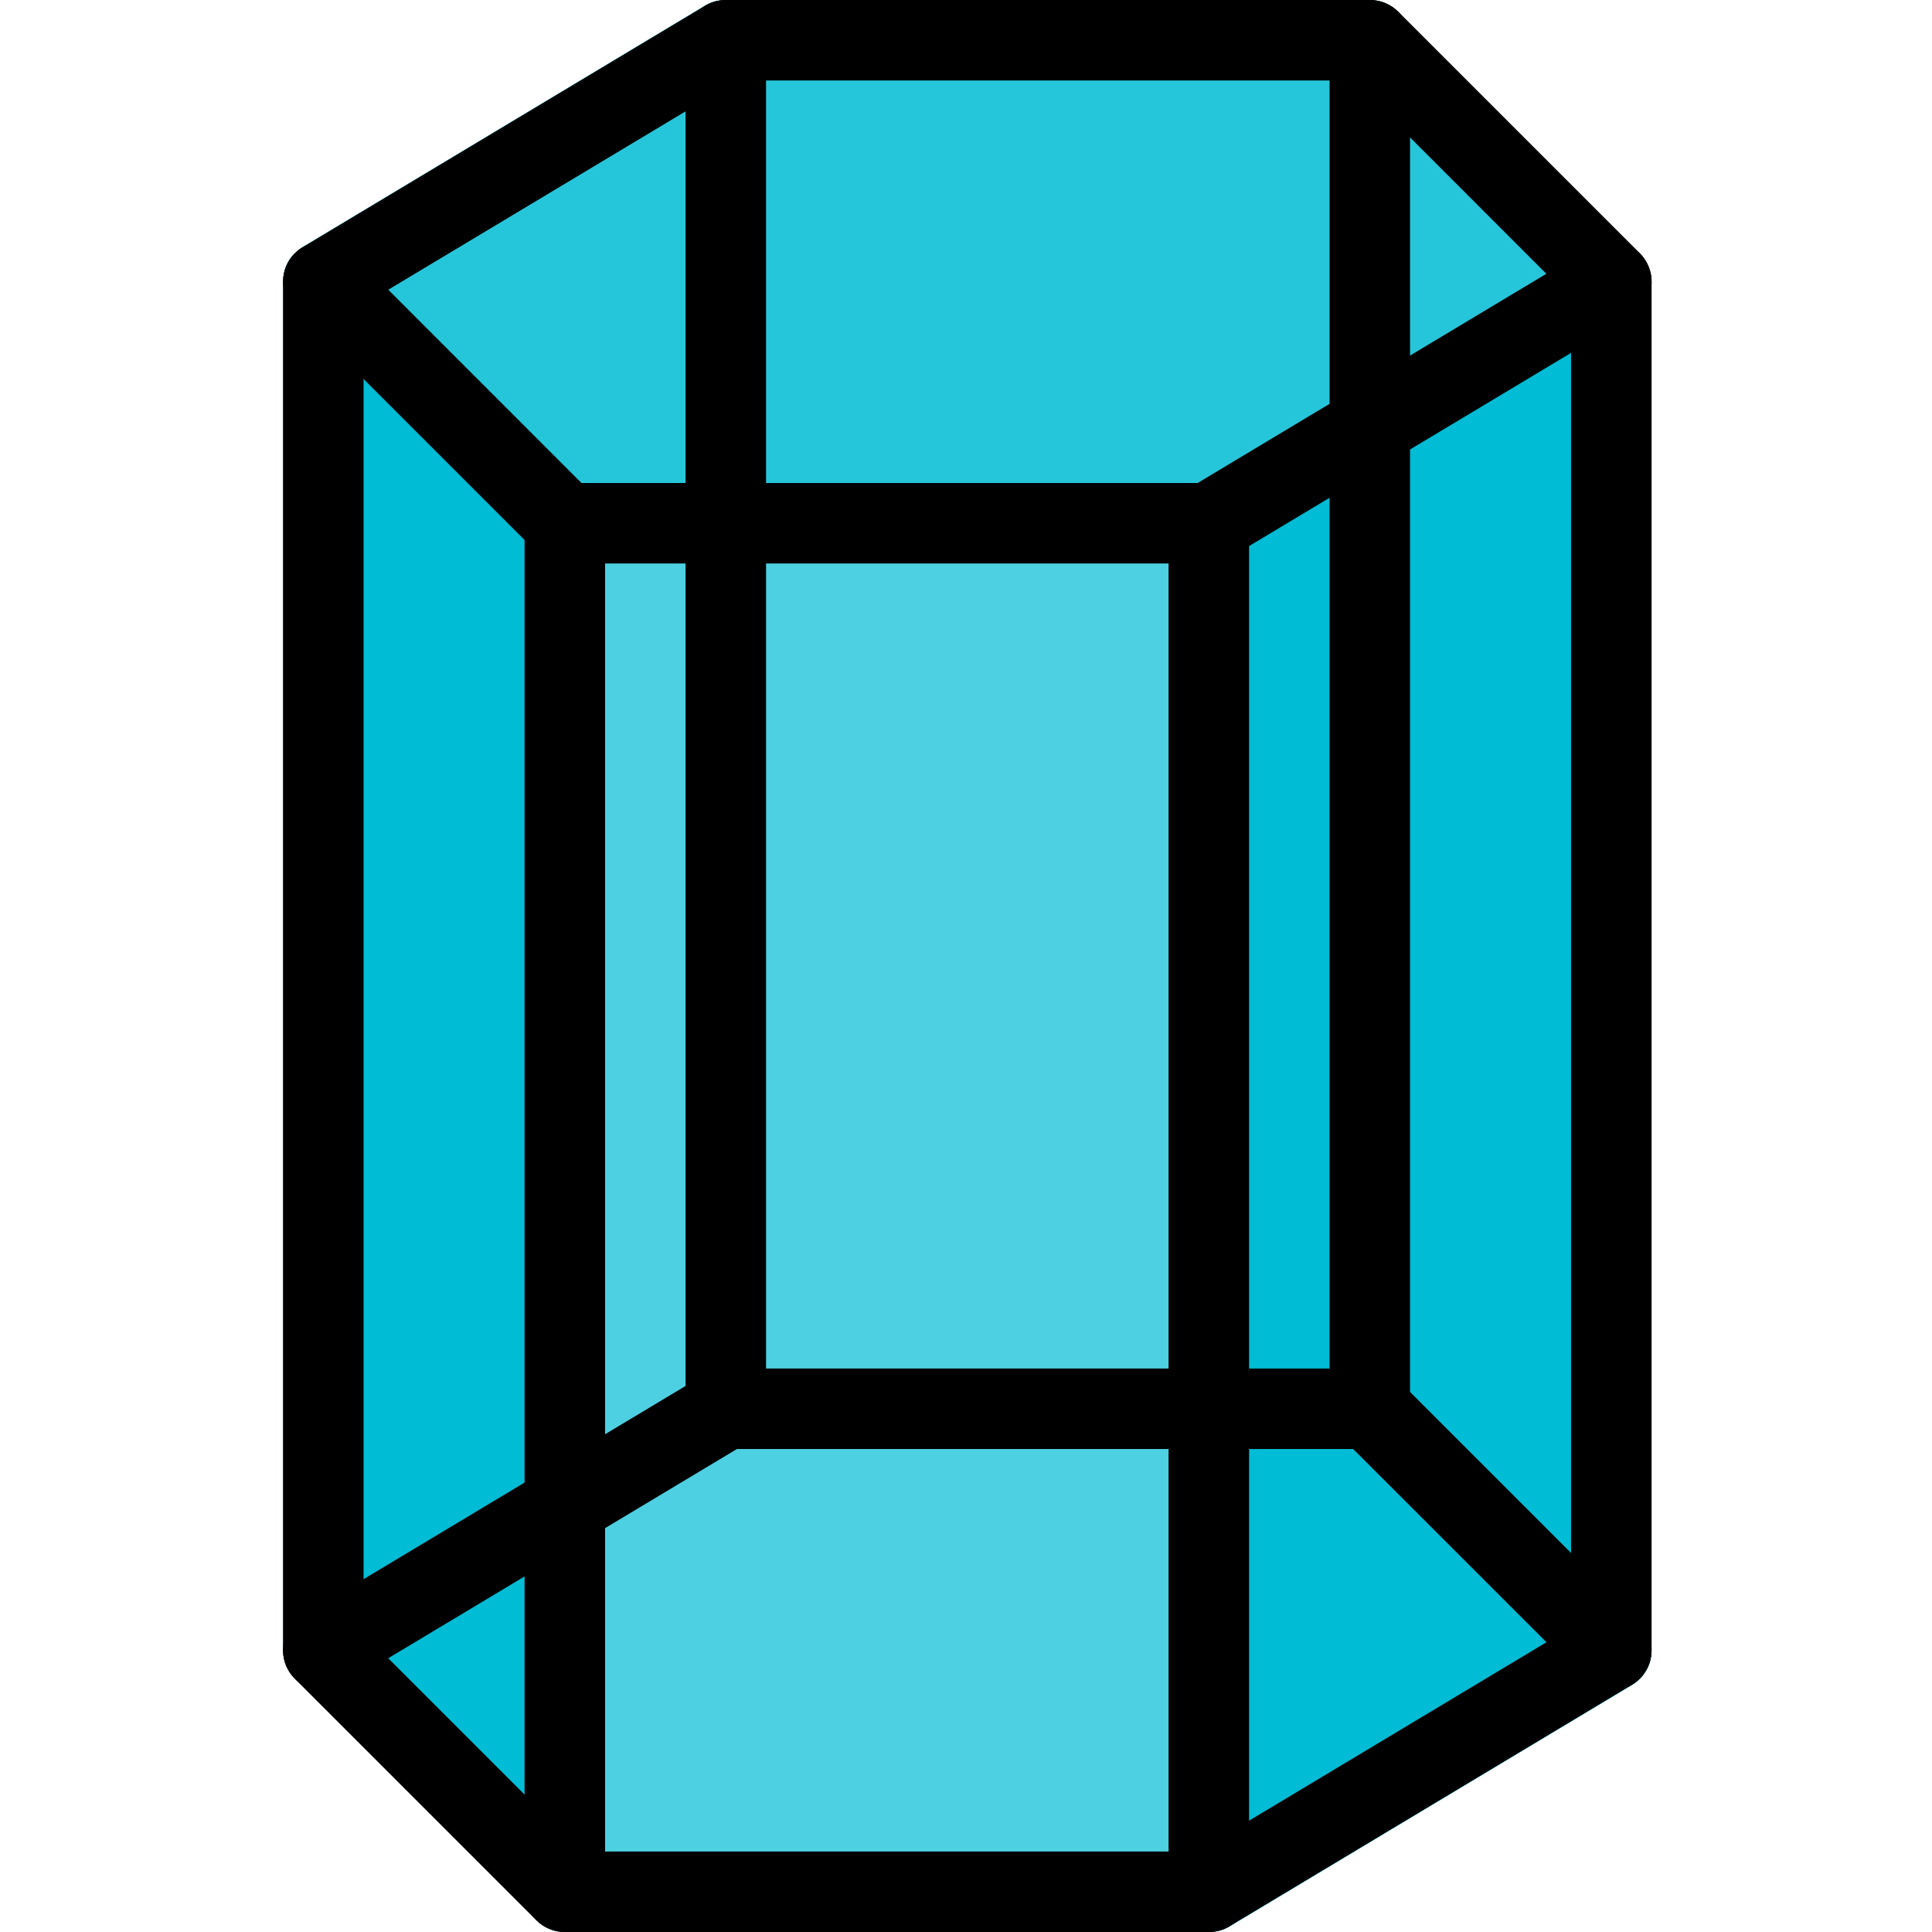 <svg height="512pt" viewBox="-74 0 511 512" width="512pt" xmlns="http://www.w3.org/2000/svg">
    <path
        d="m361.473 69.332-115.625 69.336h-170.668l-71.465-71.469c.641-.852 1.277-1.277 1.918-1.707l106.668-64c1.707-1.066 3.625-1.492 5.547-1.492h170.668c2.773 0 5.547 1.066 7.465 3.199l64 64c.641.641 1.281 1.281 1.492 2.133zm0 0"
        fill="#26c6da" />
    <path
        d="m75.18 138.668v373.332c-2.773 0-5.547-1.066-7.465-3.199l-64-64c-2.133-1.922-3.199-4.695-3.199-7.469v-362.664c0-2.988 1.066-5.547 2.984-7.469h.215zm0 0"
        fill="#00bcd4" />
    <path
        d="m363.18 74.668v362.664c0 3.84-1.918 7.254-5.117 9.176l-106.668 64c-1.707 1.066-3.629 1.492-5.547 1.492v-373.332l115.625-69.336c1.281 1.707 1.707 3.414 1.707 5.336zm0 0"
        fill="#00bcd4" />
    <path d="m75.18 138.668h170.668v373.332h-170.668zm0 0" fill="#4dd0e1" />
    <path
        d="m11.18 448c-3.605 0-7.145-1.836-9.152-5.184-3.051-5.055-1.387-11.605 3.672-14.637l106.664-64c1.645-1 3.543-1.512 5.484-1.512h170.668c2.836 0 5.547 1.129 7.551 3.113l64 64c4.16 4.16 4.16 10.922 0 15.082-4.16 4.16-10.922 4.16-15.082 0l-60.887-60.863h-163.285l-104.148 62.484c-1.707 1.023-3.605 1.516-5.484 1.516zm0 0" />
    <path
        d="m245.848 149.332h-170.668c-2.836 0-5.547-1.129-7.551-3.113l-64-64c-2.324-2.324-3.434-5.59-3.031-8.852.406-3.266 2.262-6.168 5.102-7.852l106.664-64c1.645-1.004 3.543-1.516 5.484-1.516h170.668c2.836 0 5.547 1.129 7.551 3.113l64 64c2.324 2.328 3.434 5.59 3.051 8.855-.383 3.262-2.285 6.164-5.121 7.852l-106.668 64c-1.641 1-3.539 1.512-5.48 1.512zm-166.25-21.332h163.285l92.414-55.445-51.199-51.223h-163.285l-92.414 55.445zm0 0" />
    <path
        d="m117.848 384c-5.887 0-10.668-4.777-10.668-10.668v-362.664c0-5.891 4.781-10.668 10.668-10.668 5.887 0 10.668 4.777 10.668 10.668v362.664c0 5.891-4.781 10.668-10.668 10.668zm0 0" />
    <path
        d="m288.516 384c-5.891 0-10.668-4.777-10.668-10.668v-362.664c0-5.891 4.777-10.668 10.668-10.668 5.887 0 10.664 4.777 10.664 10.668v362.664c0 5.891-4.777 10.668-10.664 10.668zm0 0" />
    <path
        d="m245.848 512h-170.668c-2.836 0-5.547-1.129-7.551-3.113l-64-64c-1.984-2.008-3.113-4.715-3.113-7.555v-362.664c0-5.891 4.777-10.668 10.664-10.668 5.891 0 10.668 4.777 10.668 10.668v358.25l57.75 57.75h163.285l98.965-59.371v-356.629c0-5.891 4.777-10.668 10.668-10.668 5.887 0 10.664 4.777 10.664 10.668v362.664c0 3.758-1.961 7.211-5.184 9.152l-106.668 64c-1.641 1.004-3.539 1.516-5.48 1.516zm0 0" />
    <path
        d="m75.18 512c-5.887 0-10.664-4.777-10.664-10.668v-362.664c0-5.891 4.777-10.668 10.664-10.668 5.891 0 10.668 4.777 10.668 10.668v362.664c0 5.891-4.777 10.668-10.668 10.668zm0 0" />
    <path
        d="m245.848 512c-5.887 0-10.668-4.777-10.668-10.668v-362.664c0-5.891 4.781-10.668 10.668-10.668 5.887 0 10.668 4.777 10.668 10.668v362.664c0 5.891-4.781 10.668-10.668 10.668zm0 0" />
</svg>